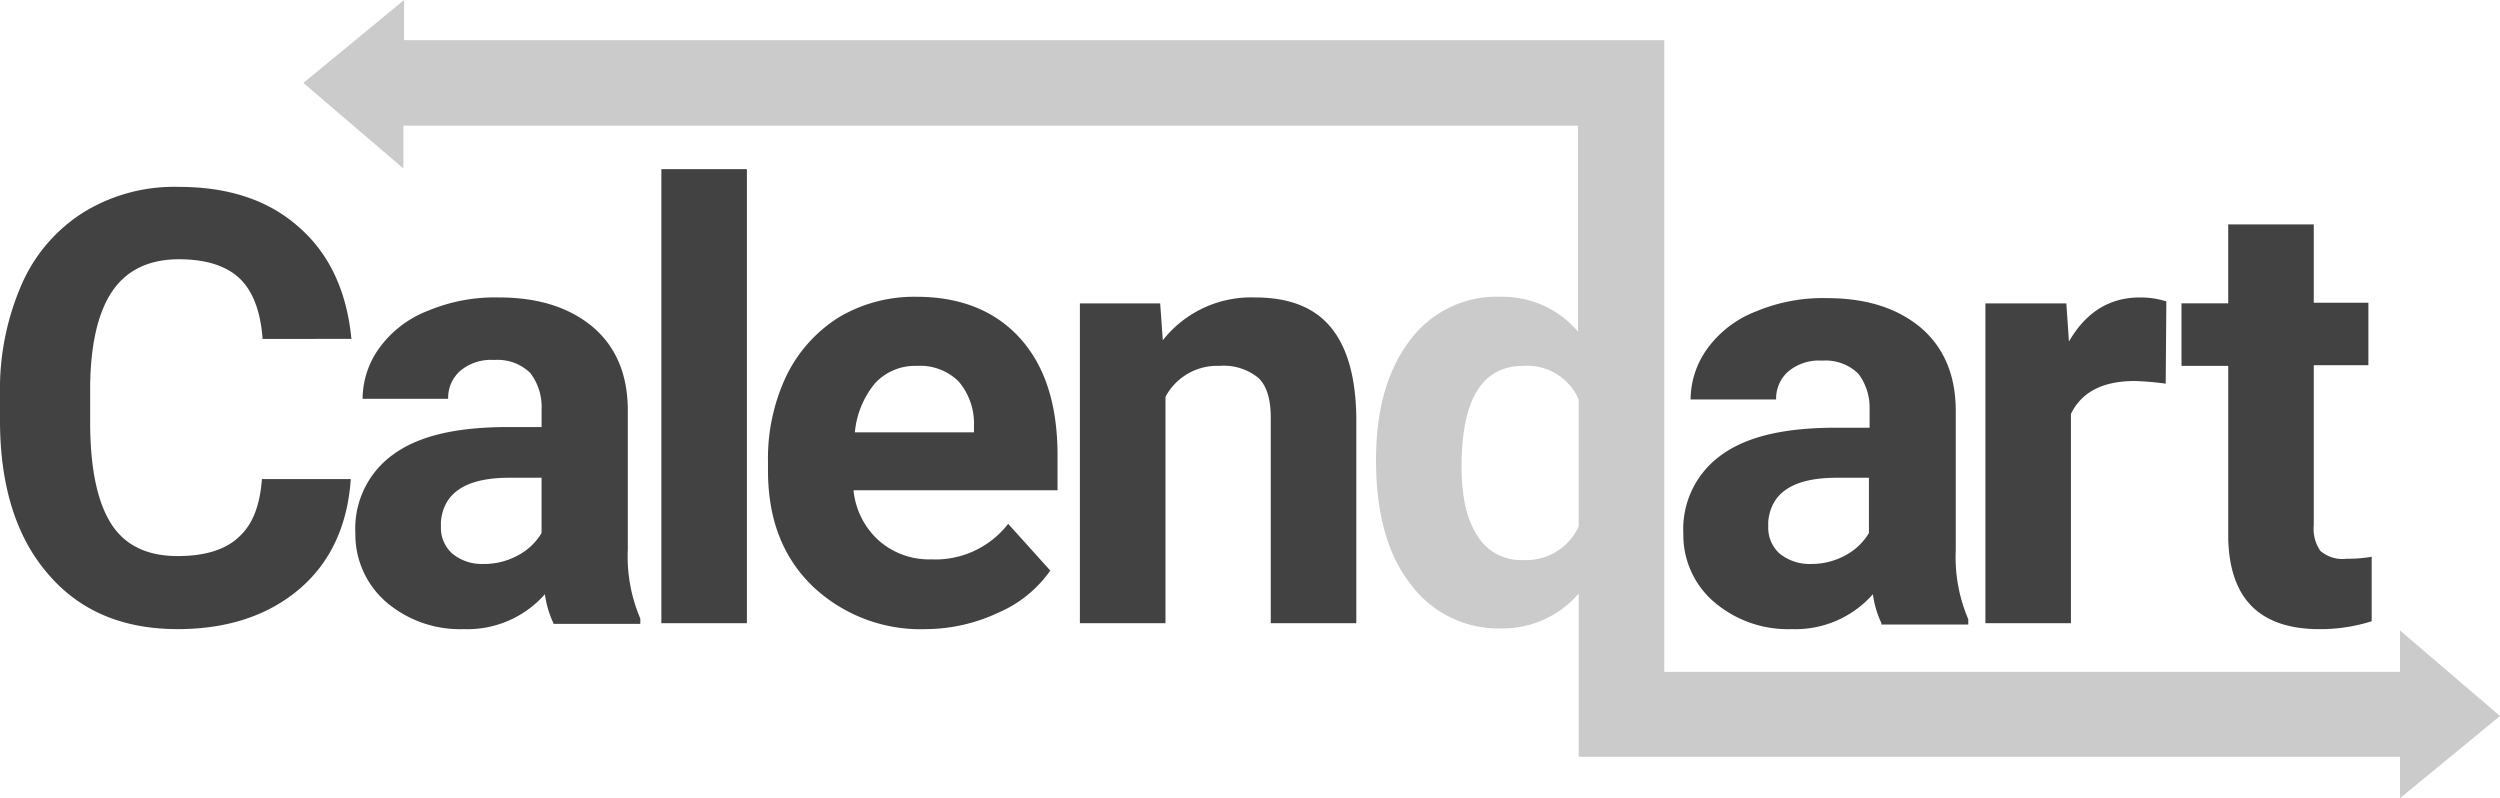 <svg xmlns="http://www.w3.org/2000/svg" viewBox="-2396.788 -554.819 272.283 86.939">
  <defs>
    <style>
      .cls-1 {
        fill: #424242;
      }

      .cls-2 {
        fill: #cbcbcb;
      }
    </style>
  </defs>
  <g id="Group_366" data-name="Group 366" transform="translate(-2396.788 -554.819)">
    <path id="Path_81" data-name="Path 81" class="cls-1" d="M38.2,60.294c-.358,5.017-2.222,9.031-5.59,11.9S24.8,76.564,19.352,76.564c-6.02,0-10.751-2.007-14.191-6.092C1.72,66.458,0,60.868,0,53.844V50.977A28.539,28.539,0,0,1,2.365,39.008a17.543,17.543,0,0,1,6.809-7.884A18.82,18.82,0,0,1,19.495,28.4c5.375,0,9.747,1.433,13.044,4.372,3.3,2.867,5.232,6.952,5.734,12.184H28.6c-.215-3.01-1.075-5.232-2.509-6.594s-3.655-2.079-6.594-2.079c-3.225,0-5.662,1.147-7.239,3.44S9.819,45.6,9.819,50.475v3.512c0,5.089.788,8.744,2.294,11.109s3.942,3.512,7.239,3.512c3.01,0,5.232-.717,6.666-2.079,1.505-1.362,2.294-3.44,2.509-6.307H38.2Z" transform="translate(0 -8.045)"/>
    <path id="Path_82" data-name="Path 82" class="cls-1" d="M75.573,80.678a10.979,10.979,0,0,1-.932-3.154,11.231,11.231,0,0,1-8.816,3.8,12.391,12.391,0,0,1-8.457-2.939A9.752,9.752,0,0,1,54,70.859a9.91,9.91,0,0,1,4.085-8.529c2.724-2.007,6.666-2.939,11.9-3.01h4.3V57.313a6.093,6.093,0,0,0-1.218-3.87,5.091,5.091,0,0,0-3.942-1.433,5.205,5.205,0,0,0-3.655,1.147,3.9,3.9,0,0,0-1.362,3.082H54.788a9.518,9.518,0,0,1,1.863-5.59,11.763,11.763,0,0,1,5.3-4.014A18.766,18.766,0,0,1,69.625,45.2c4.3,0,7.669,1.075,10.249,3.225,2.509,2.15,3.8,5.16,3.8,9.1V72.651a17.192,17.192,0,0,0,1.362,7.526v.573H75.573ZM67.9,74.227a7.651,7.651,0,0,0,3.8-.932,6.532,6.532,0,0,0,2.58-2.437v-6.02H70.771c-4.659,0-7.167,1.577-7.454,4.8v.573a3.785,3.785,0,0,0,1.218,2.867A5.031,5.031,0,0,0,67.9,74.227Z" transform="translate(-15.297 -12.804)"/>
    <path id="Path_83" data-name="Path 83" class="cls-1" d="M109.817,75.154H100.5V25.7h9.317Z" transform="translate(-28.469 -7.28)"/>
    <path id="Path_84" data-name="Path 84" class="cls-1" d="M133.973,81.295a17.087,17.087,0,0,1-12.471-4.73c-3.225-3.154-4.8-7.311-4.8-12.543V63.09a21,21,0,0,1,2.007-9.389,15.491,15.491,0,0,1,5.734-6.379A16.034,16.034,0,0,1,132.9,45.1c4.73,0,8.529,1.505,11.253,4.515s4.085,7.239,4.085,12.758v3.8H126.017a8.479,8.479,0,0,0,2.724,5.447,8.286,8.286,0,0,0,5.734,2.078,10.023,10.023,0,0,0,8.386-3.87l4.587,5.089a13.306,13.306,0,0,1-5.662,4.587A18.668,18.668,0,0,1,133.973,81.295ZM132.9,52.626a5.94,5.94,0,0,0-4.515,1.863,9.8,9.8,0,0,0-2.222,5.375h12.973v-.717a7.057,7.057,0,0,0-1.648-4.8A5.946,5.946,0,0,0,132.9,52.626Z" transform="translate(-33.058 -12.776)"/>
    <path id="Path_85" data-name="Path 85" class="cls-1" d="M172.844,45.845l.287,4.014A12.247,12.247,0,0,1,183.165,45.2c3.727,0,6.451,1.075,8.242,3.225s2.724,5.375,2.8,9.747V80.678h-9.317V58.316q0-3.01-1.29-4.3a5.931,5.931,0,0,0-4.3-1.362,6.36,6.36,0,0,0-5.877,3.369V80.678H164.1V45.845Z" transform="translate(-46.486 -12.804)"/>
    <path id="Path_86" data-name="Path 86" class="cls-1" d="M277.373,80.706a10.978,10.978,0,0,1-.932-3.154,11.231,11.231,0,0,1-8.816,3.8,12.391,12.391,0,0,1-8.457-2.939,9.605,9.605,0,0,1-3.369-7.454,9.91,9.91,0,0,1,4.085-8.529c2.724-2.007,6.665-2.939,11.9-3.01h4.3V57.413a6.093,6.093,0,0,0-1.218-3.87,5.091,5.091,0,0,0-3.942-1.433,5.205,5.205,0,0,0-3.655,1.147,3.9,3.9,0,0,0-1.362,3.082h-9.317a9.518,9.518,0,0,1,1.863-5.59,11.763,11.763,0,0,1,5.3-4.014,18.766,18.766,0,0,1,7.669-1.433c4.3,0,7.669,1.075,10.249,3.225,2.509,2.15,3.8,5.16,3.8,9.1V72.751a17.191,17.191,0,0,0,1.362,7.526v.573h-9.461Zm-7.741-6.451a7.65,7.65,0,0,0,3.8-.932,6.532,6.532,0,0,0,2.58-2.437v-6.02H272.5c-4.659,0-7.167,1.577-7.454,4.8v.573a3.785,3.785,0,0,0,1.218,2.867A5.169,5.169,0,0,0,269.633,74.256Z" transform="translate(-72.462 -12.832)"/>
    <path id="Path_87" data-name="Path 87" class="cls-1" d="M321.338,54.589a32.028,32.028,0,0,0-3.369-.287c-3.512,0-5.805,1.218-6.952,3.584V80.678H301.7V45.845h8.816L310.8,50c1.863-3.225,4.444-4.8,7.741-4.8a9.243,9.243,0,0,1,2.867.43Z" transform="translate(-85.464 -12.804)"/>
    <path id="Path_88" data-name="Path 88" class="cls-1" d="M345.906,34.1v8.529h5.949v6.809h-5.949V66.854a4.218,4.218,0,0,0,.717,2.8,3.7,3.7,0,0,0,2.867.86,15.549,15.549,0,0,0,2.724-.215v7.024a18.69,18.69,0,0,1-5.662.86c-6.522,0-9.819-3.3-9.962-9.891V49.51H331.5V42.7h5.089V34.1Z" transform="translate(-93.906 -9.66)"/>
    <path id="Path_89" data-name="Path 89" class="cls-2" d="M285.342,77.98l-10.894-9.317v4.515h-80.13V4.372H57.066V0l-5.3,4.372h0L46.1,9.031l10.894,9.317V13.689H184.929V36.123a10.759,10.759,0,0,0-8.386-3.8,11.757,11.757,0,0,0-9.962,4.8c-2.437,3.225-3.655,7.526-3.655,12.973,0,5.734,1.218,10.249,3.727,13.474a11.869,11.869,0,0,0,9.891,4.874,10.905,10.905,0,0,0,8.457-3.8V82.423h89.447v4.515ZM178.909,60.993a5.5,5.5,0,0,1-4.945-2.652q-1.72-2.58-1.72-7.526c0-7.311,2.222-10.966,6.737-10.966A6.113,6.113,0,0,1,185,43.505V57.338A6.277,6.277,0,0,1,178.909,60.993Z" transform="translate(-13.059)"/>
  </g>
</svg>
